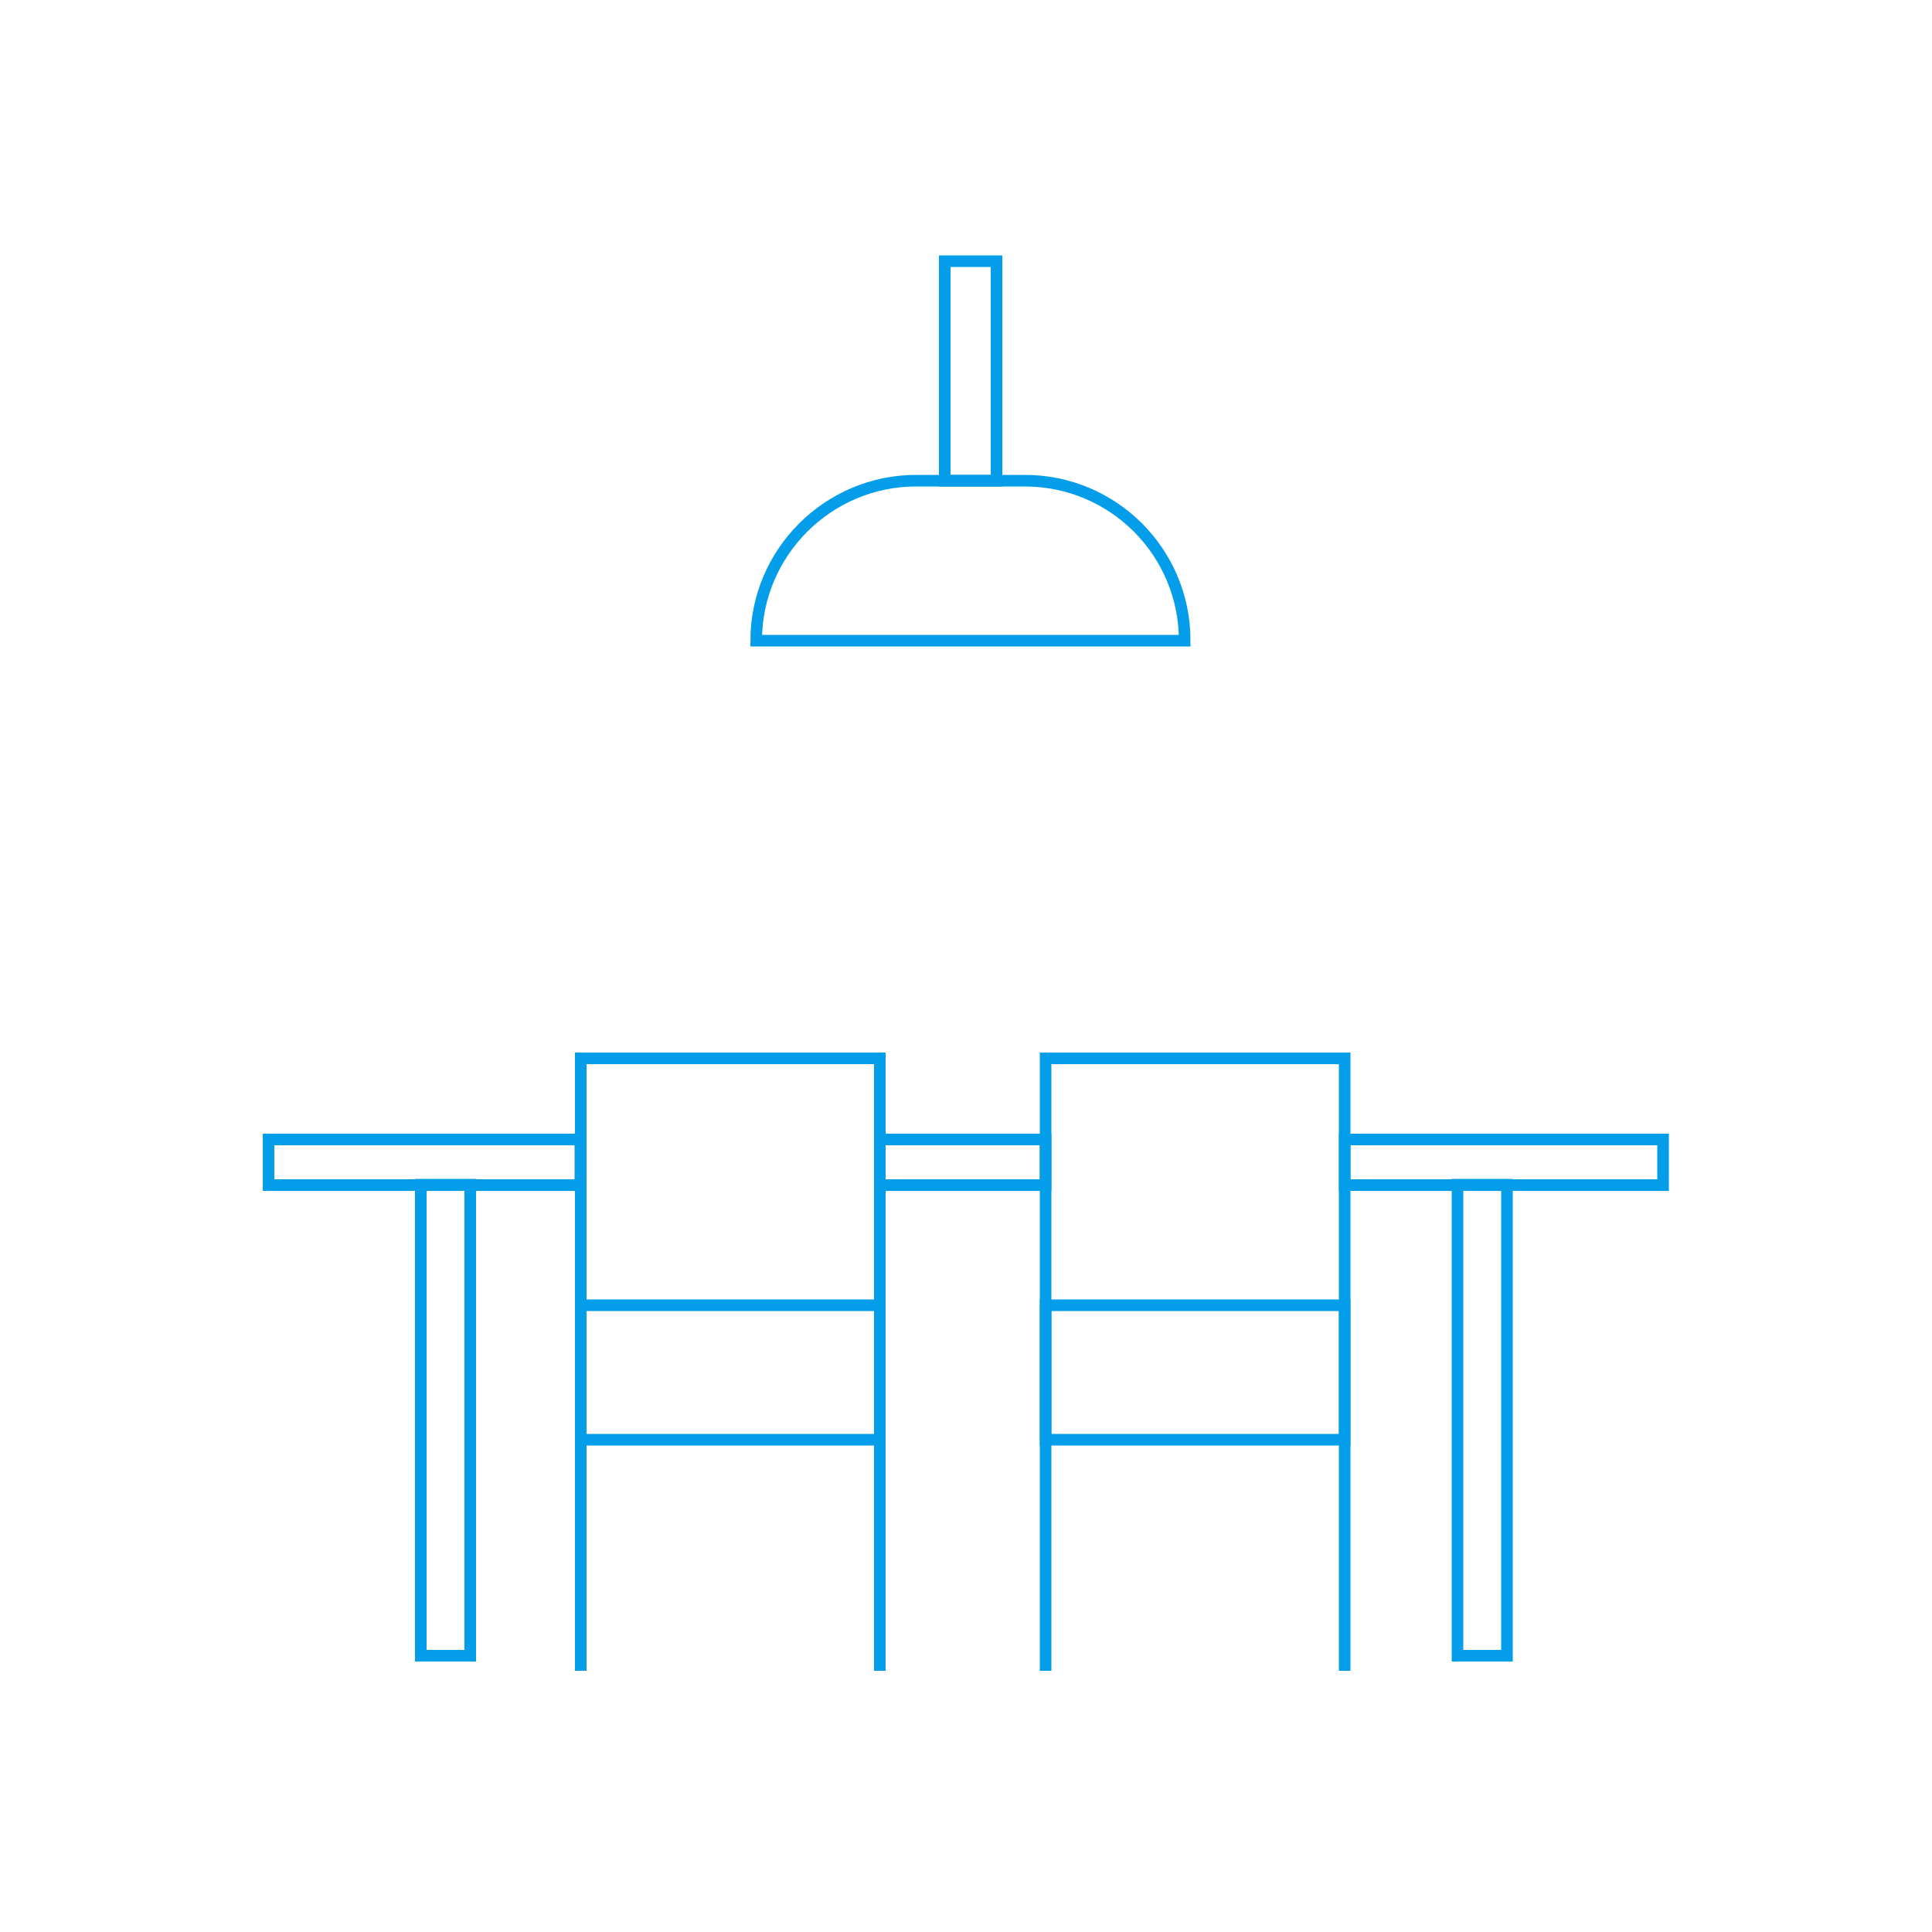 <?xml version="1.0" encoding="utf-8"?>
<!-- Generator: Adobe Illustrator 21.0.2, SVG Export Plug-In . SVG Version: 6.00 Build 0)  -->
<svg version="1.1" id="Layer_1" xmlns="http://www.w3.org/2000/svg" xmlns:xlink="http://www.w3.org/1999/xlink" x="0px" y="0px"
	 viewBox="0 0 500 500" style="enable-background:new 0 0 500 500;" xml:space="preserve">
<style type="text/css">
	.st0{fill:none;stroke:#049DE9;stroke-width:3;stroke-miterlimit:10;}
</style>
<title>dinning room</title>
<polyline class="st0" points="227.7,432.4 227.7,372.6 227.7,337.8 227.7,312.8 227.7,301 227.7,273.9 150.3,273.9 150.3,301 
	150.3,312.8 150.3,337.8 150.3,372.6 150.3,432.4 "/>
<rect x="150.3" y="337.8" class="st0" width="77.4" height="34.8"/>
<polyline class="st0" points="348,432.4 348,372.6 348,337.8 348,312.8 348,301 348,273.9 270.6,273.9 270.6,301 270.6,312.8 
	270.6,337.8 270.6,372.6 270.6,432.4 "/>
<rect x="270.6" y="337.8" class="st0" width="77.4" height="34.8"/>
<rect x="69.5" y="294.9" class="st0" width="80.7" height="11.8"/>
<rect x="227.7" y="294.9" class="st0" width="42.9" height="11.8"/>
<rect x="348" y="294.9" class="st0" width="82.4" height="11.8"/>
<rect x="108.9" y="306.6" class="st0" width="12.8" height="121.9"/>
<rect x="377.2" y="306.6" class="st0" width="12.8" height="121.9"/>
<path class="st0" d="M237.1,124.4h28.1c22.9,0,41.4,18.5,41.4,41.4c0,0,0,0,0,0l0,0l0,0H195.7l0,0l0,0
	C195.7,143,214.3,124.4,237.1,124.4z"/>
<rect x="244.5" y="67.6" class="st0" width="13.4" height="56.8"/>
</svg>
